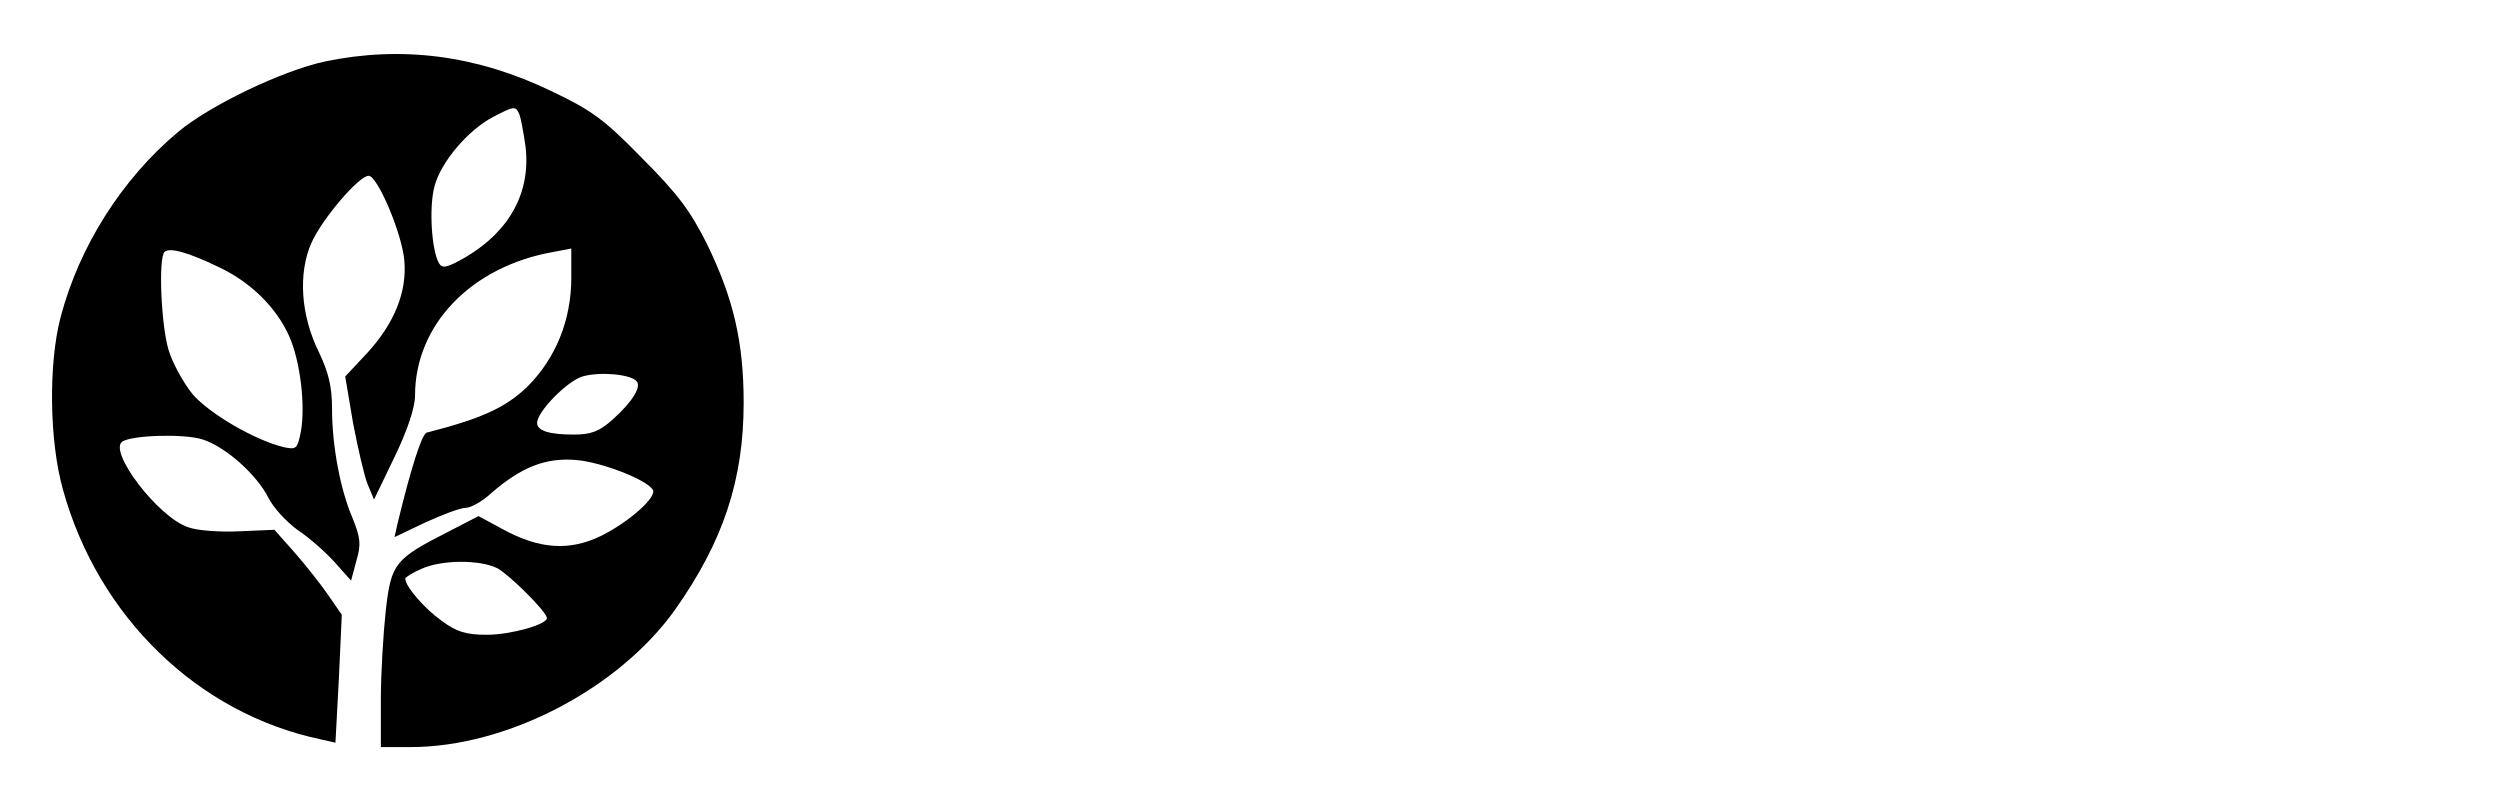 <?xml version="1.0" standalone="no"?>
<!DOCTYPE svg PUBLIC "-//W3C//DTD SVG 20010904//EN"
 "http://www.w3.org/TR/2001/REC-SVG-20010904/DTD/svg10.dtd">
<svg version="1.0" xmlns="http://www.w3.org/2000/svg"
 width="512pt" height="165pt" viewBox="0 0 512 165"
 preserveAspectRatio="xMidYMid meet">

<g transform="translate(0,165) scale(0.1,-0.1)"
fill="#000000" stroke="none">
<path d="M665 1524 c-87 -19 -234 -89 -300 -144 -115 -96 -203 -235 -241 -380
-25 -96 -23 -254 5 -353 72 -260 276 -458 527 -511 l31 -7 7 131 6 131 -29 42
c-16 23 -47 62 -69 87 l-40 45 -70 -3 c-39 -2 -87 1 -106 8 -62 20 -166 157
-135 176 22 13 127 16 164 4 47 -15 111 -72 135 -120 10 -20 37 -49 59 -65 23
-15 57 -45 76 -66 l34 -38 11 41 c10 34 8 47 -8 87 -25 58 -42 148 -42 224 0
45 -7 74 -27 116 -37 75 -43 161 -15 224 22 49 97 137 117 137 18 0 68 -117
73 -173 6 -64 -20 -129 -76 -190 l-45 -48 16 -95 c10 -52 23 -109 30 -126 l13
-31 42 87 c27 56 42 102 42 126 0 144 114 264 283 294 l37 7 0 -60 c0 -87 -32
-165 -90 -223 -45 -43 -93 -65 -206 -94 -10 -2 -33 -75 -60 -187 l-6 -27 63
30 c35 16 72 30 83 30 10 0 34 13 52 30 61 53 111 73 173 68 52 -4 145 -40
158 -61 9 -15 -49 -66 -105 -94 -65 -32 -127 -28 -202 13 l-50 27 -62 -32
c-110 -56 -117 -65 -128 -162 -5 -46 -10 -128 -10 -181 l0 -98 61 0 c197 0
426 119 542 282 98 139 140 265 140 423 0 125 -21 214 -75 325 -34 68 -60 103
-133 176 -77 79 -103 98 -185 137 -153 74 -307 94 -465 61z m399 -109 c3 -8 8
-36 12 -63 12 -94 -31 -175 -123 -229 -37 -21 -47 -24 -54 -12 -15 26 -21 114
-9 158 13 49 68 114 119 141 44 23 47 24 55 5z m-616 -312 c66 -31 118 -83
144 -141 23 -51 34 -143 24 -197 -7 -34 -9 -36 -34 -31 -59 14 -152 68 -187
108 -19 23 -42 65 -50 92 -15 51 -21 187 -8 200 10 10 49 -1 111 -31z m855
-233 c12 -11 -7 -42 -48 -79 -28 -25 -45 -31 -80 -31 -51 0 -75 8 -75 24 0 23
62 86 93 95 34 10 96 5 110 -9z m-284 -384 c25 -14 101 -89 101 -102 0 -13
-74 -34 -123 -34 -43 0 -62 6 -93 29 -35 25 -74 70 -74 86 0 3 15 12 33 20 42
19 121 19 156 1z"/>
</g>
</svg>
